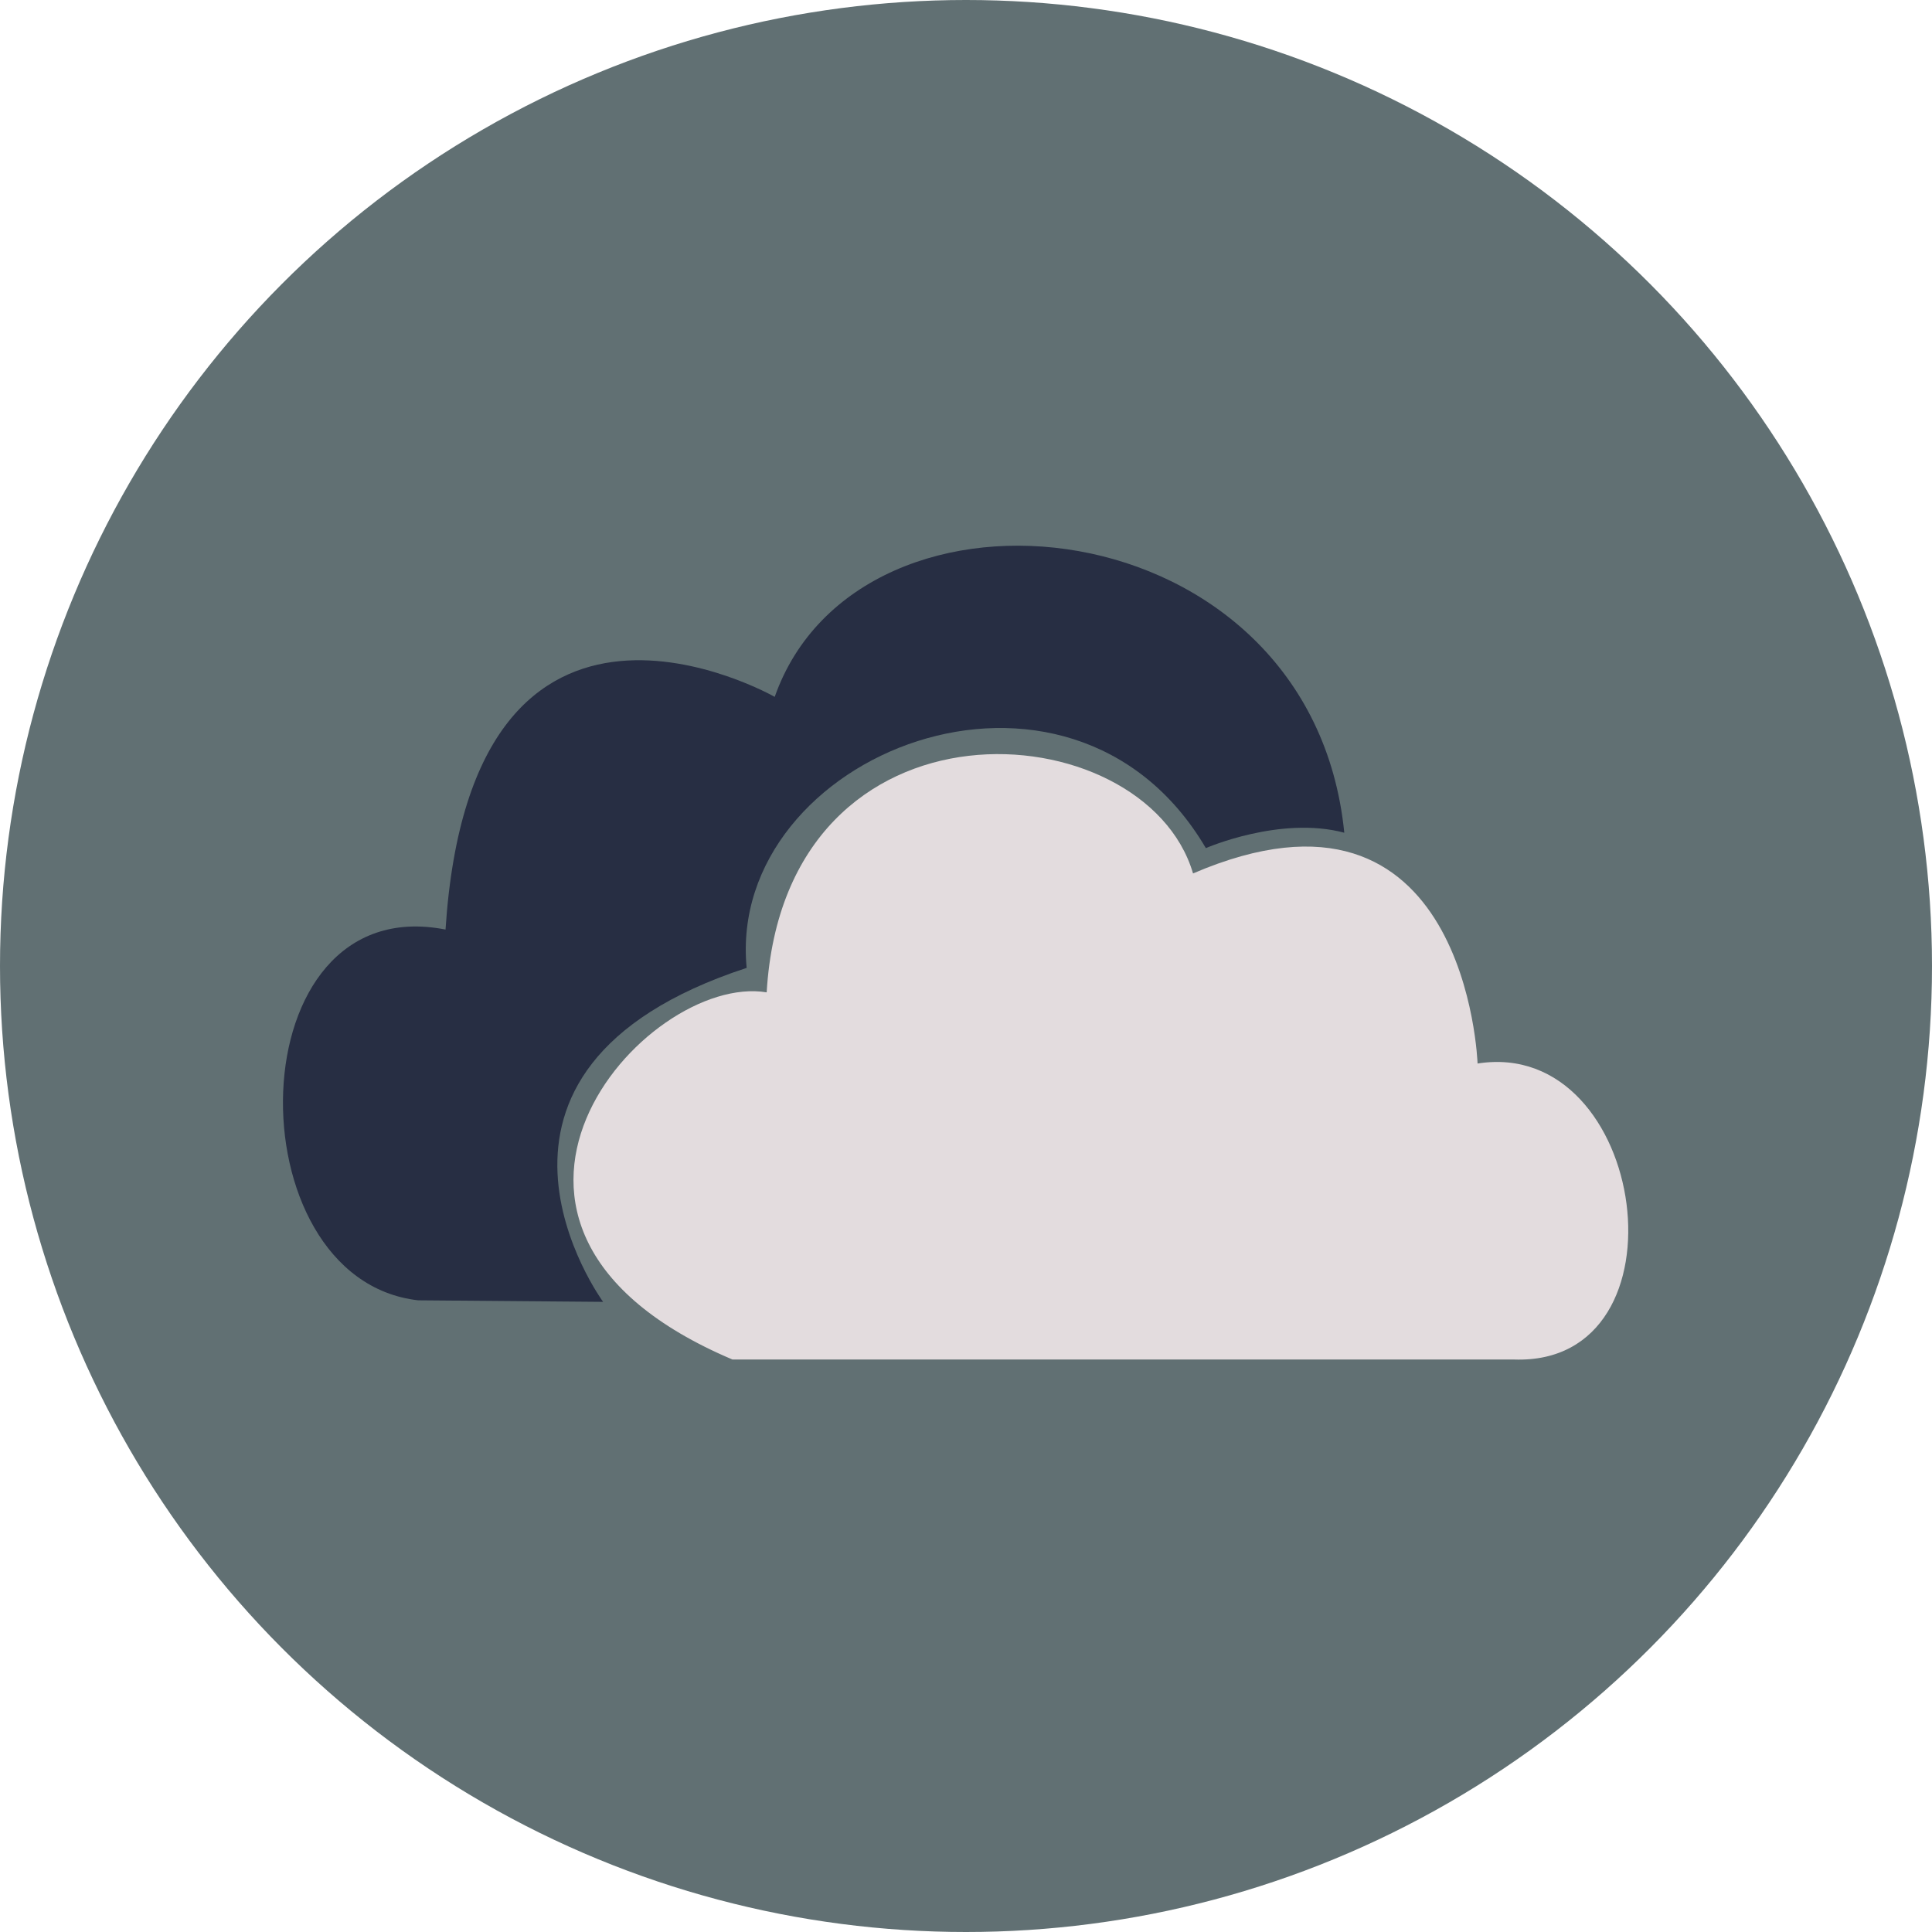 <svg xmlns="http://www.w3.org/2000/svg" viewBox="0 0 112.92 112.92"><defs><style>.cls-1{fill:#617073;}.cls-2{fill:#e3dcde;}.cls-3{fill:#272e43;}</style></defs><title>Cloudy</title><g id="Layer_2" data-name="Layer 2"><g id="Layer_1-2" data-name="Layer 1"><g id="Cloudy"><circle class="cls-1" cx="56.46" cy="56.46" r="56.46"/><path class="cls-2" d="M42.81,79.46H88.5c10.41.36,7.81-18.87-2.14-17.3,0,0-.6-18-16.63-11.11C66.92,41.51,45.88,39.94,44.81,58,37.67,56.82,24.51,71.7,42.81,79.46Z"/><path class="cls-3" d="M35.25,76.09s-9.9-13.53,8.39-19.52c-1.2-12.5,18.89-20.51,26.84-7,0,0,4.35-1.9,8.09-.9C76.64,29.4,50.22,26.7,45.28,40.73c0,0-17.7-10.11-19.24,13.6C13.76,51.91,13.55,74.76,24.44,76Z"/></g></g></g></svg>